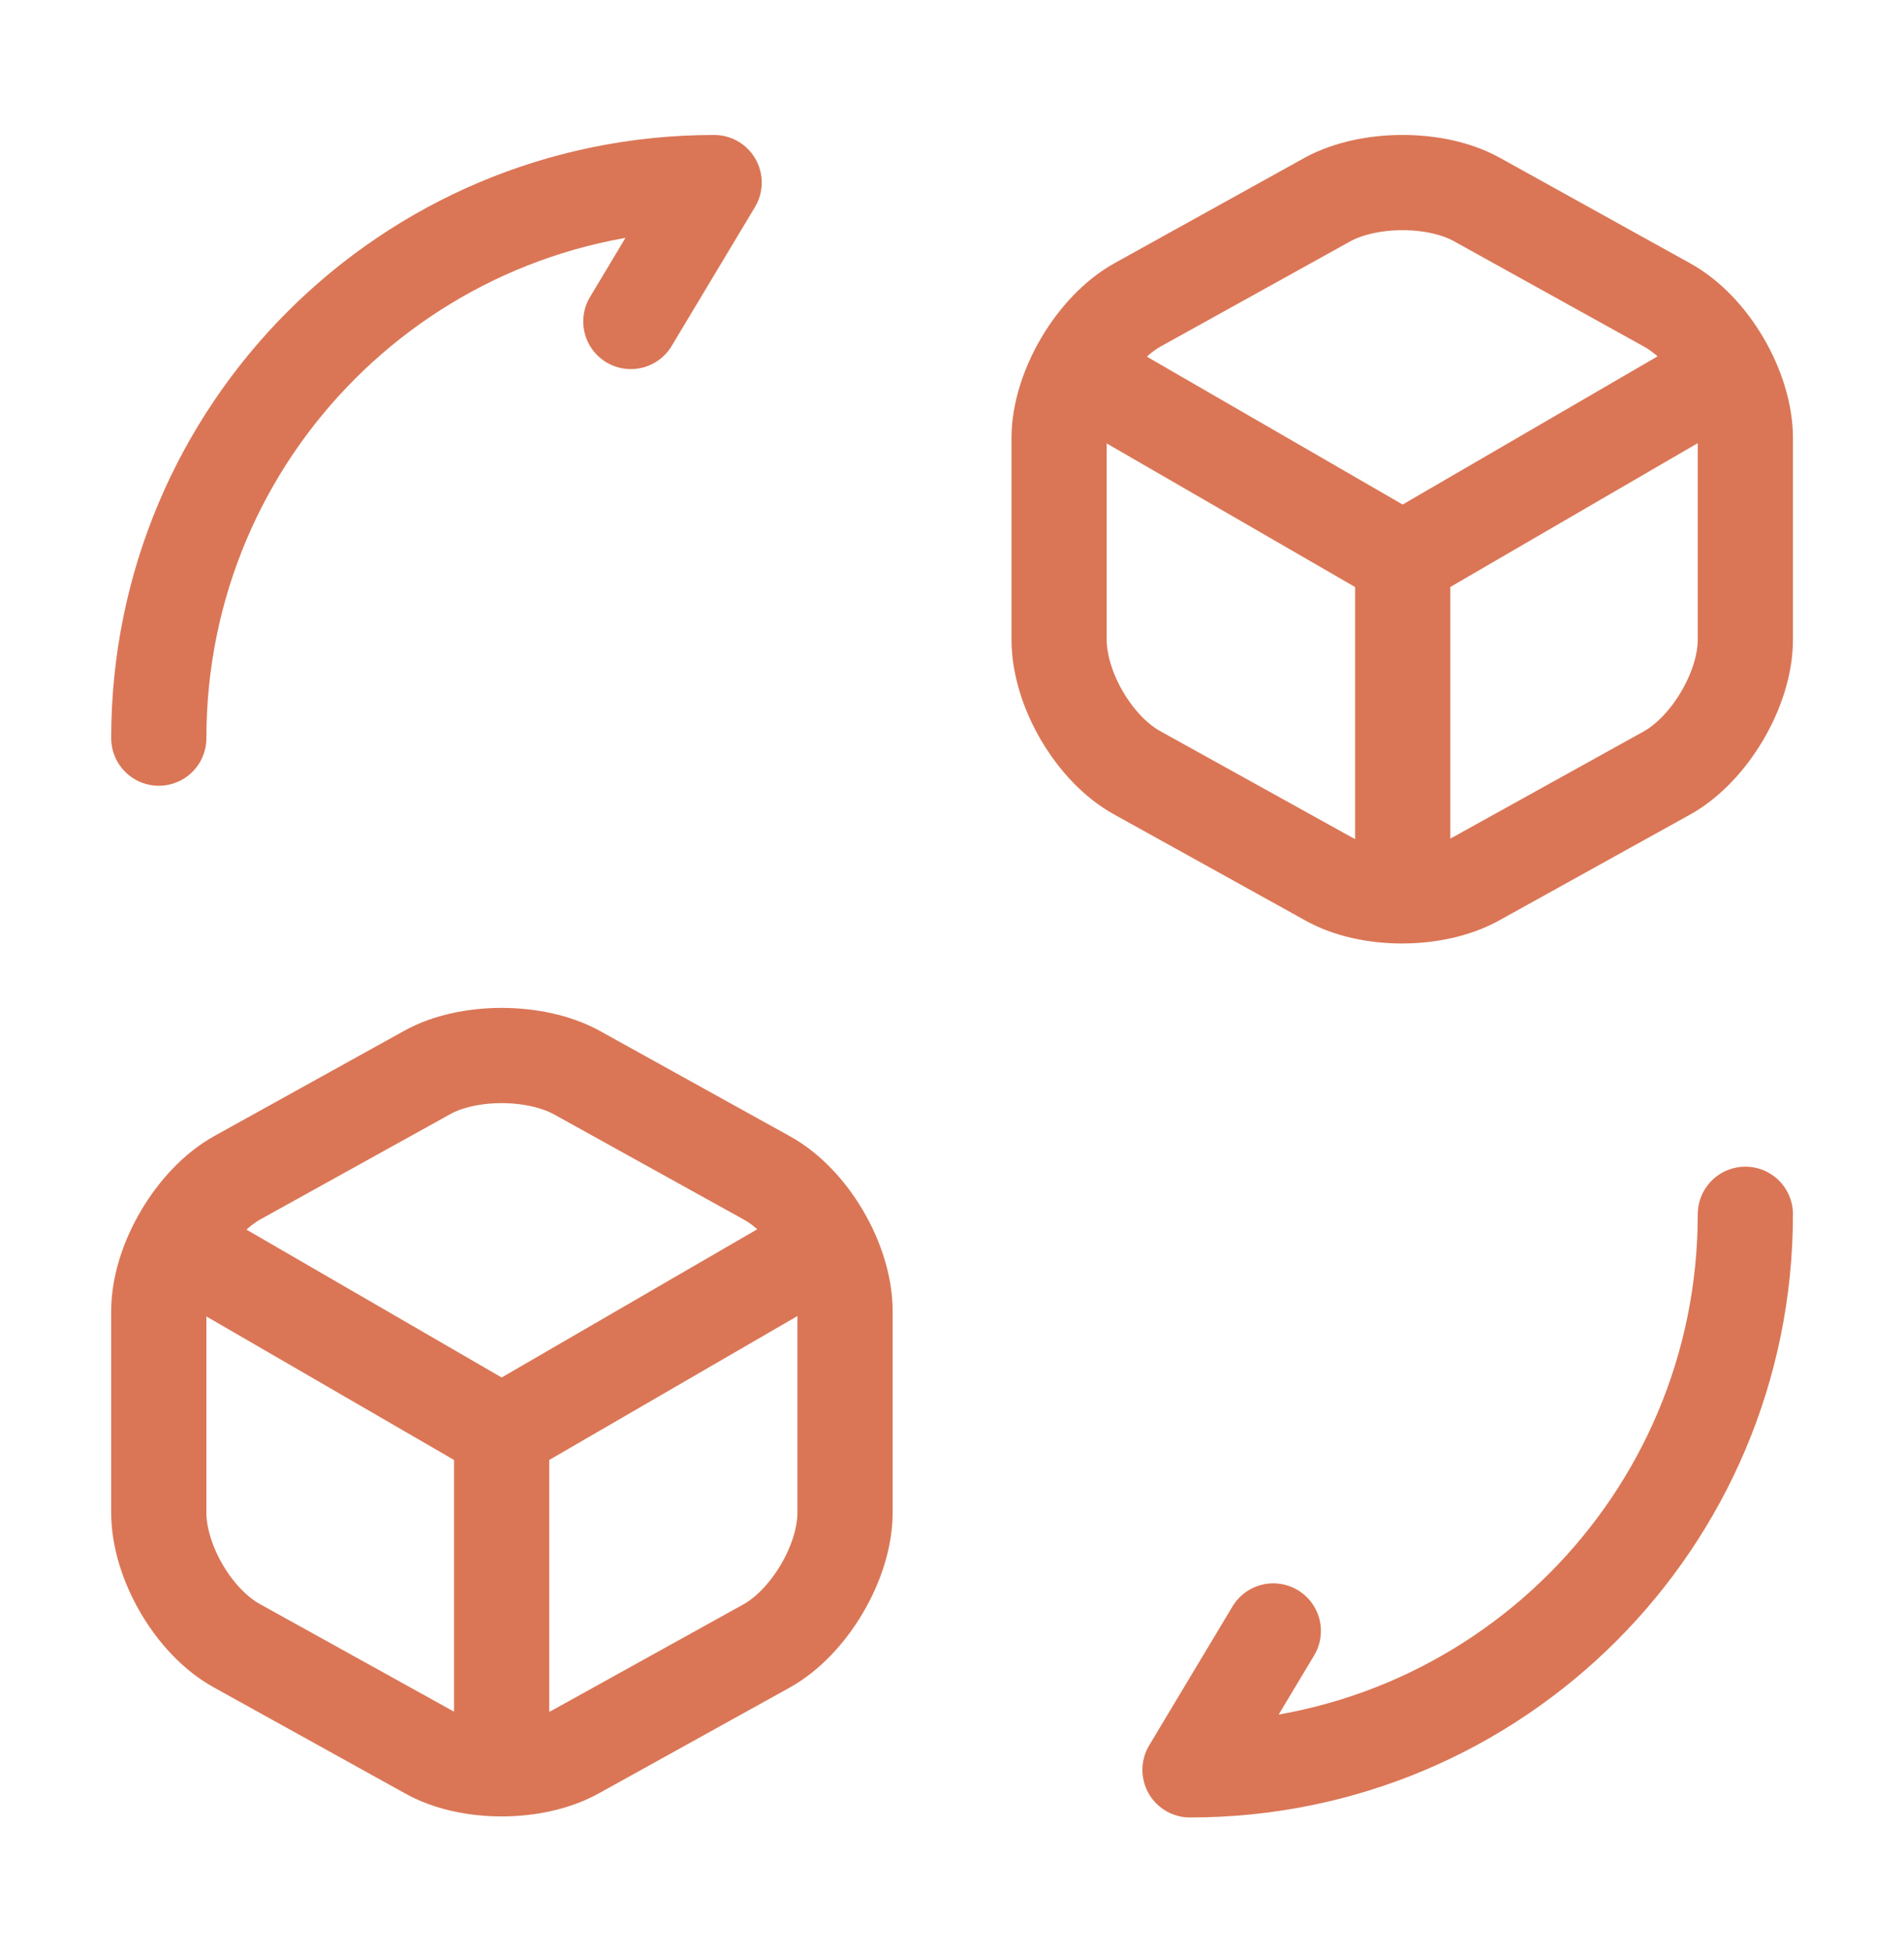 <svg width="40" height="41" viewBox="0 0 40 41" fill="none" xmlns="http://www.w3.org/2000/svg">
<g clip-path="url(#clip0_2992_1926)">
<g clip-path="url(#clip1_2992_1926)">
<path d="M36.667 25.5C36.667 31.95 31.45 37.167 25 37.167L26.75 34.25" stroke="#DA7656" stroke-width="2" stroke-linecap="round" stroke-linejoin="round"/>
<path d="M3.336 15.501C3.336 9.051 8.553 3.834 15.003 3.834L13.253 6.751" stroke="#DA7656" stroke-width="2" stroke-linecap="round" stroke-linejoin="round"/>
<path d="M22.836 7.918L29.469 11.751L36.036 7.935" stroke="#DA7656" stroke-width="2" stroke-linecap="round" stroke-linejoin="round"/>
<path d="M29.469 18.534V11.734" stroke="#DA7656" stroke-width="2" stroke-linecap="round" stroke-linejoin="round"/>
<path d="M27.9 4.184L23.9 6.401C23 6.901 22.25 8.167 22.25 9.201V13.434C22.25 14.467 22.983 15.734 23.9 16.234L27.9 18.451C28.75 18.934 30.15 18.934 31.017 18.451L35.017 16.234C35.917 15.734 36.667 14.467 36.667 13.434V9.201C36.667 8.167 35.933 6.901 35.017 6.401L31.017 4.184C30.167 3.717 28.767 3.717 27.9 4.184Z" stroke="#DA7656" stroke-width="2" stroke-linecap="round" stroke-linejoin="round"/>
<path d="M3.922 26.25L10.539 30.083L17.122 26.267" stroke="#DA7656" stroke-width="2" stroke-linecap="round" stroke-linejoin="round"/>
<path d="M10.539 36.866V30.066" stroke="#DA7656" stroke-width="2" stroke-linecap="round" stroke-linejoin="round"/>
<path d="M8.986 22.516L4.986 24.732C4.086 25.232 3.336 26.499 3.336 27.532V31.766C3.336 32.799 4.069 34.066 4.986 34.566L8.986 36.782C9.836 37.266 11.236 37.266 12.103 36.782L16.103 34.566C17.003 34.066 17.753 32.799 17.753 31.766V27.532C17.753 26.499 17.019 25.232 16.103 24.732L12.103 22.516C11.236 22.049 9.836 22.049 8.986 22.516Z" stroke="#DA7656" stroke-width="2" stroke-linecap="round" stroke-linejoin="round"/>
</g>
</g>
<defs>
<clipPath id="clip0_2992_1926">
<rect width="40" height="41" fill="white"/>
</clipPath>
<clipPath id="clip1_2992_1926">
<rect width="40" height="41" fill="white"/>
</clipPath>
</defs>
</svg>
